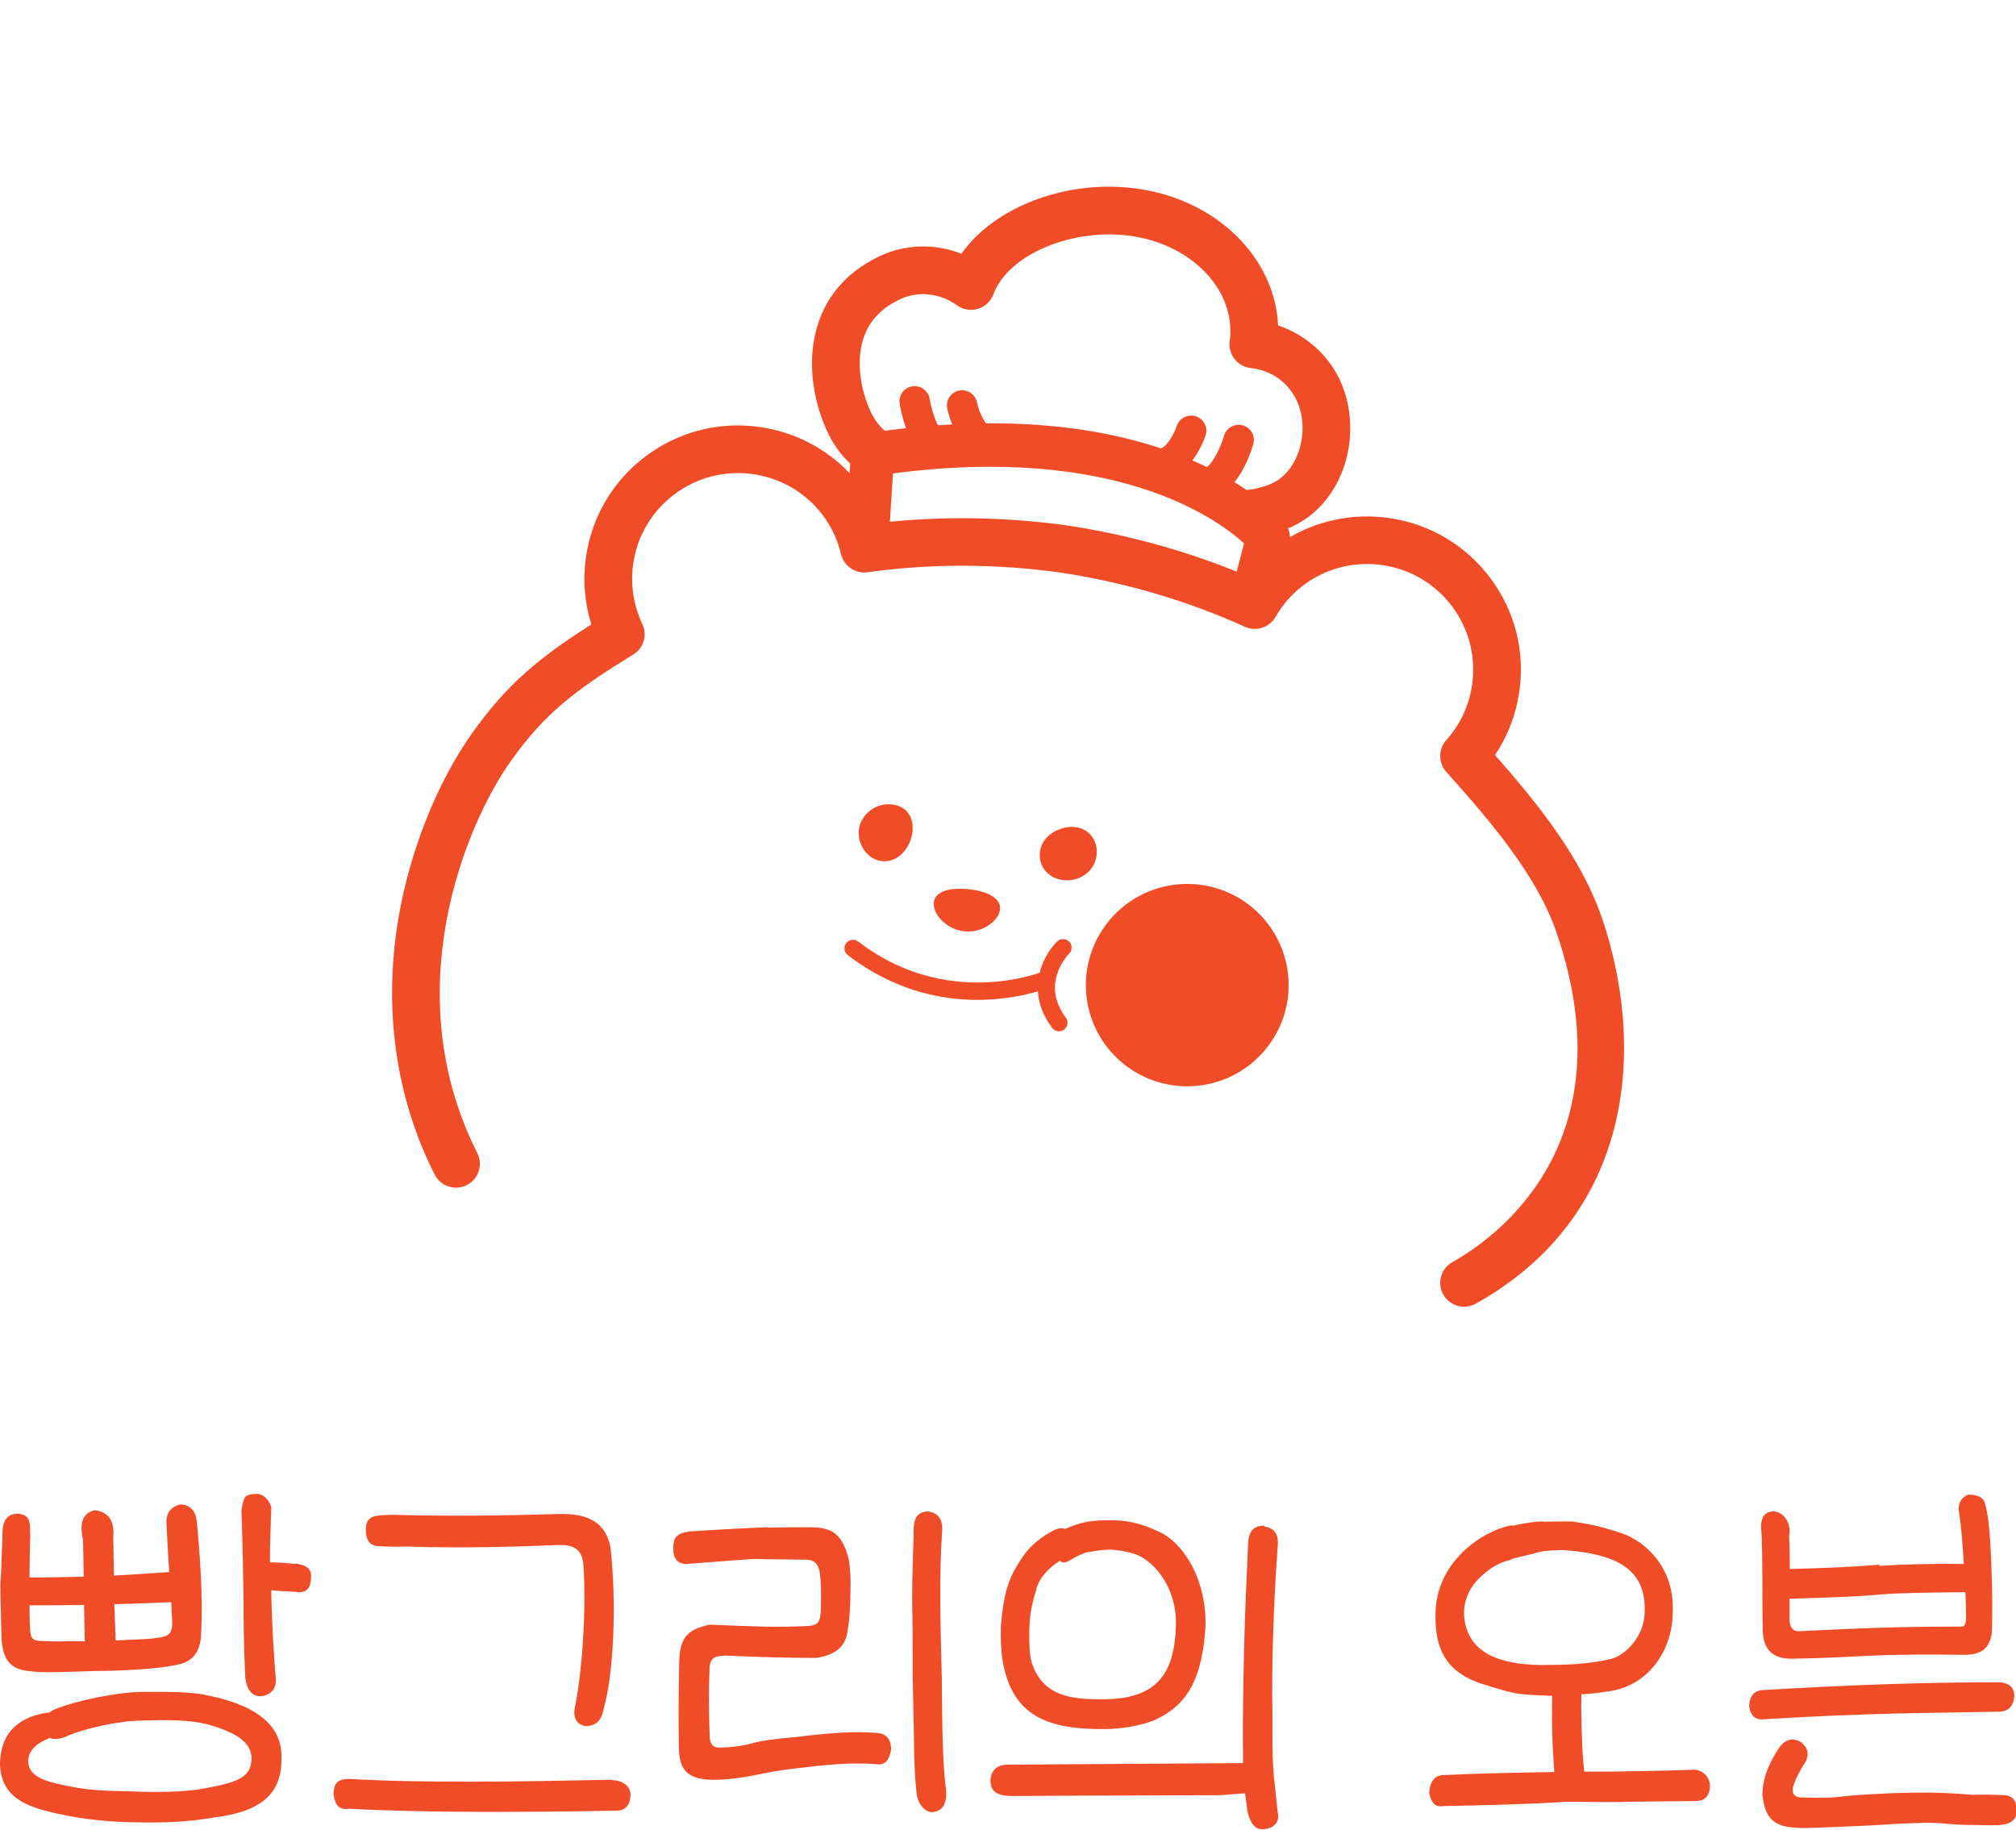 <svg width="108" height="98" viewBox="0 0 108 98" fill="none" xmlns="http://www.w3.org/2000/svg">
<path d="M85.811 49.157C84.735 45.991 82.453 43.12 80.09 40.443C80.769 39.431 81.213 38.278 81.39 37.057C81.707 34.884 81.155 32.721 79.839 30.962C78.523 29.202 76.599 28.063 74.425 27.749C72.529 27.475 70.666 27.861 69.099 28.775C69.099 28.613 69.066 28.45 69.001 28.302C69.064 28.276 69.127 28.251 69.187 28.223C70.436 27.657 71.413 26.573 71.936 25.173C72.515 23.625 72.462 21.837 71.796 20.394C71.148 18.985 69.924 17.917 68.468 17.432C68.308 13.855 65.261 10.759 61.045 10.123C57.228 9.545 53.293 11.054 51.504 13.591C50.088 13.036 48.5 13.069 47.116 13.725C45.134 14.665 43.913 16.26 43.585 18.342C43.348 19.848 43.611 21.575 44.304 23.084C44.623 23.776 45.039 24.358 45.546 24.832L45.513 25.345C44.271 24.036 42.602 23.147 40.72 22.875C38.543 22.559 36.375 23.11 34.612 24.423C32.85 25.737 31.708 27.657 31.394 29.827C31.215 31.05 31.315 32.282 31.68 33.448C28.866 35.235 27.168 36.641 25.3 39.26C23.426 41.889 21.944 45.608 21.34 49.208C20.526 54.05 21.198 58.789 23.286 62.914C23.605 63.543 24.375 63.796 25.005 63.478C25.635 63.16 25.889 62.392 25.57 61.763C21.244 53.216 24.865 44.273 27.384 40.74C29.198 38.197 30.798 36.983 33.926 35.056C34.482 34.715 34.689 34.012 34.41 33.422C33.931 32.412 33.764 31.296 33.924 30.191C34.14 28.694 34.929 27.371 36.143 26.466C37.357 25.561 38.852 25.182 40.352 25.398C42.667 25.732 44.513 27.415 45.057 29.685C45.211 30.323 45.827 30.744 46.478 30.651C49.844 30.182 53.319 30.186 56.786 30.665C60.261 31.192 63.594 32.169 66.692 33.573C67.292 33.844 68.001 33.617 68.329 33.048C69.496 31.024 71.748 29.936 74.059 30.27C75.56 30.486 76.885 31.273 77.792 32.484C78.699 33.696 79.079 35.188 78.862 36.685C78.702 37.79 78.225 38.814 77.481 39.643C77.046 40.128 77.046 40.861 77.481 41.346C79.906 44.05 82.362 46.945 83.393 49.971C87.244 61.282 80.093 66.326 77.809 67.602C77.192 67.948 76.971 68.726 77.318 69.341C77.553 69.759 77.988 69.993 78.434 69.993C78.646 69.993 78.86 69.94 79.058 69.831C87.602 65.054 88.151 56.016 85.814 49.15L85.811 49.157ZM46.109 18.739C46.304 17.495 46.992 16.608 48.209 16.032C49.181 15.571 50.353 15.694 51.267 16.353C51.59 16.587 52.007 16.657 52.391 16.541C52.774 16.425 53.079 16.137 53.218 15.761C54.007 13.623 57.484 12.168 60.659 12.648C63.94 13.145 66.231 15.617 65.877 18.277C65.831 18.618 65.926 18.964 66.14 19.233C66.354 19.503 66.666 19.677 67.01 19.714C68.099 19.83 69.02 20.484 69.471 21.464C69.857 22.304 69.882 23.358 69.536 24.284C69.252 25.043 68.752 25.616 68.126 25.899C67.734 26.078 67.182 26.217 66.773 26.243C66.575 26.106 66.361 25.967 66.131 25.828C66.747 25.069 67.068 24.043 67.14 23.787C67.264 23.355 67.015 22.908 66.582 22.785C66.15 22.662 65.701 22.91 65.575 23.339C65.412 23.903 65.01 24.767 64.654 25.017C64.408 24.897 64.147 24.778 63.877 24.66C64.324 24.077 64.547 23.434 64.584 23.328C64.726 22.901 64.494 22.443 64.068 22.302C63.64 22.16 63.182 22.392 63.04 22.819C62.926 23.165 62.563 23.873 62.205 24.019C62.205 24.019 62.203 24.019 62.2 24.019C59.831 23.228 56.749 22.645 52.83 22.675C52.595 22.388 52.407 21.884 52.339 21.554C52.251 21.116 51.823 20.832 51.383 20.918C50.942 21.007 50.656 21.434 50.744 21.872C50.76 21.951 50.837 22.309 51.011 22.733C50.76 22.747 50.507 22.761 50.248 22.78C50.039 22.374 49.869 21.787 49.804 21.371C49.734 20.928 49.318 20.626 48.874 20.693C48.43 20.763 48.125 21.178 48.195 21.622C48.223 21.8 48.321 22.343 48.541 22.935C48.169 22.977 47.792 23.021 47.407 23.072C47.086 22.81 46.834 22.466 46.627 22.016C46.146 20.969 45.953 19.744 46.111 18.737L46.109 18.739ZM47.672 27.949L47.839 25.359C59.8 23.794 65.24 27.817 66.645 29.107L66.252 30.618C63.37 29.455 60.321 28.622 57.151 28.142C53.963 27.703 50.783 27.64 47.672 27.947V27.949Z" fill="#F04C28"/>
<path d="M56.514 47.024C56.668 47.089 56.831 47.128 56.993 47.144C57.789 47.219 58.645 46.729 58.747 45.791C58.831 45.03 58.354 44.401 57.621 44.303C57.012 44.222 56.209 44.54 55.877 45.127C55.698 45.443 55.651 45.84 55.754 46.186C55.868 46.578 56.165 46.875 56.514 47.024Z" fill="#F04C28"/>
<path d="M48.883 44.545C48.969 43.711 48.511 43.14 47.714 43.08C46.867 43.017 46.076 43.67 46.004 44.494C45.932 45.311 46.567 46.16 47.428 46.132C48.239 46.107 48.807 45.292 48.883 44.545Z" fill="#F04C28"/>
<path d="M56.628 50.431C56.282 50.772 55.879 51.366 55.696 52.105C54.8 52.416 50.274 53.736 45.976 50.433C45.776 50.28 45.488 50.317 45.334 50.517C45.181 50.717 45.218 51.004 45.418 51.157C47.932 53.089 50.488 53.578 52.484 53.557C53.858 53.544 54.961 53.288 55.602 53.098C55.64 53.713 55.856 54.382 56.365 55.057C56.442 55.159 56.554 55.219 56.67 55.236C56.784 55.252 56.905 55.222 57.007 55.147C57.21 54.996 57.249 54.709 57.098 54.507C55.719 52.68 57.21 51.146 57.275 51.081C57.454 50.902 57.454 50.614 57.277 50.436C57.098 50.257 56.809 50.255 56.628 50.431Z" fill="#F04C28"/>
<path d="M53.572 48.709C53.635 48.096 52.872 47.732 51.893 47.629C50.914 47.527 50.09 47.727 50.025 48.337C49.96 48.948 50.677 49.781 51.656 49.883C52.635 49.988 53.509 49.322 53.572 48.709Z" fill="#F04C28"/>
<path d="M64.472 58.116C67.433 57.636 69.443 54.852 68.963 51.898C68.482 48.943 65.693 46.937 62.732 47.416C59.772 47.896 57.761 50.68 58.242 53.635C58.722 56.589 61.512 58.596 64.472 58.116Z" fill="#F04C28"/>
<g clip-path="url(#clip0_1388_35844)">
<path d="M2.661 91.724C2.661 91.724 2.792 91.62 2.885 91.579C4.001 91.102 6.328 90.626 7.575 90.626C9.324 90.605 10.497 90.647 11.129 90.812C13.902 91.371 15.149 92.531 15.075 94.209C15.094 96.032 14.051 97.047 11.409 97.358C10.143 97.585 8.747 97.648 7.202 97.606C5.974 97.606 4.336 97.441 3.015 97.13C1.34 96.757 0.093 96.26 0 94.541C0 92.573 1.303 91.889 2.643 91.724H2.661ZM1.563 84.495C2.494 84.495 3.462 84.474 4.485 84.453L4.448 82.485C4.299 81.802 4.281 81.077 5.081 80.89C5.862 80.994 6.142 81.512 6.067 82.361L6.104 84.391C7.035 84.35 8.04 84.267 9.064 84.205C9.026 83.604 8.971 82.734 8.915 81.574C8.896 81.035 9.157 80.704 9.659 80.58C10.162 80.6 10.459 80.89 10.534 81.429C10.701 83.086 10.887 85.634 10.776 87.457C10.757 88.389 10.385 88.927 9.715 89.114C8.915 89.341 7.202 89.487 5.006 89.507C4.113 89.528 2.252 89.632 1.563 89.507C0.633 89.424 0.074 88.989 0.074 87.477C0.037 85.841 0 84.888 0.037 84.557C0.074 84.225 0.074 83.542 0.13 82.403C0.112 81.677 0.205 81.077 0.986 81.077C1.656 81.18 1.601 81.512 1.619 82.299C1.601 83.086 1.582 83.707 1.582 84.225V84.515L1.563 84.495ZM2.624 93.111C2.419 93.194 2.233 93.277 2.029 93.422C1.694 93.671 1.526 93.961 1.508 94.292C1.508 95.266 2.606 95.473 4.15 95.763C4.783 95.866 5.434 95.908 6.067 95.928C6.7 95.949 7.184 95.949 7.556 95.97C9.064 96.011 10.273 95.949 11.223 95.742C12.73 95.452 13.456 95.183 13.474 94.209C13.493 93.319 12.6 92.759 11.055 92.345C10.087 92.117 9.008 92.117 7.612 92.159C6.421 92.159 4.411 92.594 3.462 93.049C3.108 93.174 2.829 93.174 2.624 93.07V93.111ZM4.504 85.965C3.517 85.986 2.568 85.986 1.582 85.986C1.582 86.297 1.582 86.669 1.601 87.084C1.619 87.643 1.675 87.871 2.122 87.892C2.568 87.912 3.034 87.933 3.499 87.912H4.541L4.504 85.965ZM6.123 85.924L6.197 87.871C6.458 87.85 6.719 87.85 6.961 87.829C7.593 87.809 8.077 87.788 8.449 87.726C9.045 87.643 9.287 87.539 9.212 86.628C9.194 86.338 9.194 86.069 9.175 85.82C8.17 85.862 7.165 85.903 6.142 85.924H6.123ZM15.857 83.749C16.452 83.832 16.731 84.08 16.657 84.557C16.638 85.116 16.359 85.365 15.801 85.261C15.317 85.24 14.908 85.219 14.535 85.178V85.489C14.572 87.084 14.665 88.575 14.777 89.963C14.796 90.439 14.554 90.75 14.033 90.854C13.53 90.895 13.232 90.564 13.139 89.859C13.065 88.285 13.046 86.918 13.046 85.758C13.028 84.598 13.009 82.962 12.935 80.911C13.046 80.062 13.195 80.083 13.605 80.02C14.033 79.979 14.349 80.207 14.535 80.725C14.498 81.698 14.461 82.692 14.461 83.687C14.833 83.687 15.261 83.707 15.819 83.77L15.857 83.749Z" fill="#F04C28"/>
<path d="M32.793 95.349C33.258 95.349 33.779 95.618 33.779 96.136C33.761 96.674 33.519 96.965 33.072 96.985C28.382 97.068 22.892 97.109 18.704 96.882C18.202 96.965 17.941 96.716 17.867 96.095C17.885 95.432 18.164 95.287 18.723 95.287C22.761 95.515 27.73 95.432 32.793 95.328V95.349ZM31.267 92.428C30.801 92.304 30.671 91.89 30.838 91.248C31.267 88.948 31.397 85.738 31.248 83.729C31.155 83.066 30.838 82.755 30.02 82.755C26.856 82.879 24.418 82.921 21.794 82.838C21.068 82.859 20.695 82.838 20.323 82.817C19.858 82.817 19.616 82.548 19.598 82.009C19.579 81.16 20.026 81.16 21.068 81.139C24.232 81.222 26.93 81.181 29.796 81.098C31.695 81.015 32.439 81.678 32.7 82.838C33.035 85.758 32.904 89.632 32.309 91.641C32.197 92.221 31.843 92.49 31.267 92.449V92.428Z" fill="#F04C28"/>
<path d="M41.168 81.823C42.098 81.802 42.824 81.802 43.289 81.802C44.406 81.802 45.095 81.989 45.467 83.522C45.56 84.081 45.578 84.64 45.56 85.199C45.56 85.945 45.523 86.649 45.411 87.333C45.337 87.933 45.039 88.617 43.717 88.803C42.303 88.803 40.684 88.762 38.879 88.679C38.209 88.7 38.004 88.803 38.004 89.57C37.967 90.523 37.967 91.683 38.022 93.07C38.041 93.443 38.246 93.63 38.562 93.609C39.325 93.588 39.921 93.485 40.367 93.36C40.814 93.236 41.54 93.132 42.563 93.05C44.425 92.822 45.709 92.718 46.956 92.822C47.477 92.843 47.737 93.153 47.737 93.713C47.644 94.293 47.384 94.562 46.974 94.5C45.578 94.375 44.145 94.541 42.563 94.728C41.707 94.831 41.056 94.955 40.553 95.059C40.051 95.162 39.381 95.287 38.506 95.328C36.645 95.411 36.385 94.645 36.366 93.547C36.347 92.221 36.347 90.73 36.385 89.114C36.403 87.788 36.738 87.291 38.022 87.022C40.572 87.126 41.41 87.167 43.047 87.105C43.81 87.084 43.959 87.001 43.978 86.069C43.996 85.241 43.978 84.619 43.904 84.143C43.81 83.832 43.699 83.542 43.159 83.542C41.689 83.522 40.833 83.522 40.535 83.501C40.256 83.501 39.009 83.604 36.776 83.77C36.31 83.77 36.068 83.501 36.068 82.962C36.068 82.362 36.217 82.154 36.906 82.03C38.767 81.906 40.181 81.844 41.13 81.802L41.168 81.823ZM49.71 80.953C50.25 81.036 50.51 81.367 50.473 81.989C50.306 84.288 50.38 87.084 50.455 89.922C50.473 92.325 50.492 94.541 50.678 95.825C50.752 96.529 50.548 97.047 49.878 97.068C49.505 96.985 49.245 96.695 49.115 96.177C49.003 95.162 48.966 94.21 48.966 93.34C48.947 92.47 48.928 91.248 48.891 89.673C48.891 88.161 48.891 87.001 48.873 86.194C48.854 85.386 48.873 84.081 48.947 82.258C48.928 81.574 48.966 80.974 49.729 80.953H49.71Z" fill="#F04C28"/>
<path d="M67.726 81.761C68.265 81.844 68.507 82.175 68.451 82.796C68.284 85.096 68.154 87.83 68.154 90.73C68.172 91.724 68.172 92.615 68.172 93.422C68.172 94.23 68.21 94.997 68.303 95.701C68.34 96.115 68.396 96.571 68.451 97.089C68.563 97.544 68.303 97.959 67.614 97.98C67.242 97.98 66.981 97.669 66.832 97.047C66.795 96.737 66.739 96.385 66.702 96.053L65.381 96.157C60.598 96.177 57.043 96.177 54.679 96.198C54.047 96.198 53.06 96.302 53.06 95.39C53.079 94.79 53.432 94.5 54.102 94.52L66.59 94.438V93.878C66.572 92.801 66.59 91.496 66.609 89.943C66.683 86.856 66.683 86.649 66.851 82.983C66.851 82.299 66.944 81.719 67.726 81.719V81.761ZM57.024 81.906C57.397 81.74 57.769 81.616 58.122 81.533C58.532 81.45 58.96 81.429 59.407 81.429C60.077 81.429 60.914 81.45 62.31 82.154C63.501 82.838 64.636 84.681 64.58 87.105C64.413 89.922 63.594 91.289 62.012 92.055C61.547 92.325 60.207 92.635 59.09 92.615C55.926 92.635 54.251 91.766 53.73 89.073C53.618 88.368 53.6 87.706 53.618 87.105C53.786 85.034 54.158 84.329 54.754 83.439C55.182 82.776 55.852 82.258 56.54 81.927C56.745 81.844 56.894 81.844 57.043 81.885L57.024 81.906ZM55.535 85.096C55.293 85.8 55.163 86.504 55.145 87.209C55.126 87.933 55.145 88.534 55.256 89.011C55.852 90.875 57.378 91.02 59.053 91.02C61.956 91.02 62.943 89.694 62.998 86.981C63.017 84.826 61.621 83.418 60.635 83.19C60.244 83.087 59.965 83.045 59.76 83.024C59.555 83.004 59.462 83.004 59.388 83.004C58.96 83.024 58.532 83.087 58.141 83.169C57.843 83.294 57.545 83.418 57.303 83.584C57.099 83.708 56.931 83.729 56.782 83.604C56.15 83.998 55.721 84.474 55.517 85.075L55.535 85.096Z" fill="#F04C28"/>
<path d="M82.689 81.512C83.192 81.492 83.694 81.492 84.159 81.492C85.183 81.616 86.169 81.865 87.118 82.217C88.44 82.797 89.705 84.205 89.612 86.339C89.612 88.348 88.347 90.336 86.095 90.606C85.592 90.688 85.127 90.73 84.718 90.751C84.699 91.538 84.718 92.346 84.755 93.257C84.773 93.92 84.829 94.438 84.866 94.893H86.262C87.584 94.873 89.091 94.852 90.748 94.79C91.176 94.79 91.604 95.162 91.604 95.66C91.585 96.198 91.325 96.468 90.859 96.468C88.738 96.488 87.546 96.509 87.211 96.509C86.876 96.53 85.816 96.53 83.954 96.509C82 96.633 79.786 96.695 77.329 96.737C76.919 96.82 76.678 96.592 76.566 96.053C76.585 95.39 76.901 95.08 77.329 95.08C78.93 94.997 80.902 94.955 83.266 94.914C83.247 94.5 83.192 93.961 83.173 93.34C83.136 92.387 83.136 91.538 83.154 90.833C82.54 90.813 82.019 90.792 81.609 90.751C81.144 90.73 80.344 90.502 79.19 90.129C77.329 89.425 76.882 88.161 76.901 86.484C76.901 83.646 79.432 82.01 80.884 81.719C80.958 81.699 80.995 81.699 81.051 81.719C81.721 81.575 82.242 81.492 82.67 81.492L82.689 81.512ZM80.642 83.625C80.158 83.791 79.711 84.081 79.283 84.495C78.725 85.034 78.427 85.676 78.427 86.463C78.539 88.306 79.934 89.28 83.173 89.176C84.327 89.176 85.332 89.073 86.188 88.886C87.081 88.721 88.086 87.623 88.105 86.38C88.198 84.246 86.914 83.232 83.694 83.024C83.098 83.045 82.708 83.066 82.466 83.128C82.224 83.211 81.796 83.294 81.144 83.459H81.126C81.126 83.459 80.995 83.501 80.921 83.542C80.809 83.584 80.716 83.625 80.623 83.625H80.642Z" fill="#F04C28"/>
<path d="M107.051 90.108C107.479 90.108 107.907 90.295 107.907 90.812C107.888 91.351 107.628 91.641 107.163 91.683C103.347 91.765 100.481 91.724 94.377 92.097C93.986 92.097 93.763 91.848 93.707 91.392C93.725 90.73 94.079 90.522 94.507 90.522C98.936 90.253 103.124 90.108 107.051 90.108ZM100.686 83.874C101.97 83.791 103.478 83.749 105.208 83.77C105.134 82.631 105.059 81.699 104.948 80.994C104.873 80.559 105.041 80.249 105.413 80.062C105.916 80.041 106.251 80.186 106.344 80.539C106.548 81.222 106.641 82.506 106.697 84.391C106.734 85.199 106.734 86.193 106.716 87.353C106.623 88.451 105.934 88.617 105.301 88.638C103.291 88.617 101.635 88.617 100.351 88.679C99.067 88.741 97.596 88.824 95.996 88.845C95.233 88.845 94.395 88.617 94.433 87.146C94.414 86.608 94.414 85.821 94.414 84.743C94.414 83.666 94.395 82.879 94.377 82.258C94.302 81.657 94.284 80.953 95.047 80.953C95.68 81.036 95.959 81.74 95.847 82.216C95.866 82.734 95.884 83.335 95.884 84.039C97.783 83.998 99.402 83.915 100.704 83.811L100.686 83.874ZM96.461 93.298C96.871 93.609 96.945 94.002 96.684 94.437C96.48 94.727 96.163 95.328 96.052 95.722C95.977 96.177 96.201 96.302 96.703 96.281C97.466 96.302 98.08 96.302 98.564 96.24C99.048 96.177 99.941 96.115 101.263 96.053C103.794 95.97 104.464 96.053 105.692 96.136C106.418 96.115 106.958 96.136 107.33 96.157C107.795 96.157 108.037 96.426 108.037 96.964C108.037 97.959 106.883 97.751 105.748 97.751C105.264 97.751 104.706 97.731 104.073 97.669C103.44 97.606 102.51 97.648 101.263 97.71C100.09 97.793 99.309 97.814 98.936 97.834C98.564 97.855 97.82 97.876 96.74 97.917C95.14 97.917 94.581 97.586 94.414 96.136C94.433 95.059 94.898 94.251 95.326 93.588C95.735 93.07 96.126 93.112 96.498 93.319L96.461 93.298ZM100.723 85.406C99.7 85.51 98.08 85.572 95.866 85.634V86.815C95.903 87.188 96.07 87.374 96.331 87.374C99.755 87.208 101.709 87.126 105.041 87.126C105.246 87.146 105.32 87.001 105.32 86.649C105.32 86.421 105.32 86.069 105.301 85.551C105.301 85.469 105.301 85.386 105.283 85.282C103.254 85.303 101.747 85.323 100.742 85.406H100.723Z" fill="#F04C28"/>
</g>
<defs>
<clipPath id="clip0_1388_35844">
<rect width="108" height="18" fill="white" transform="translate(0 80)"/>
</clipPath>
</defs>
</svg>
